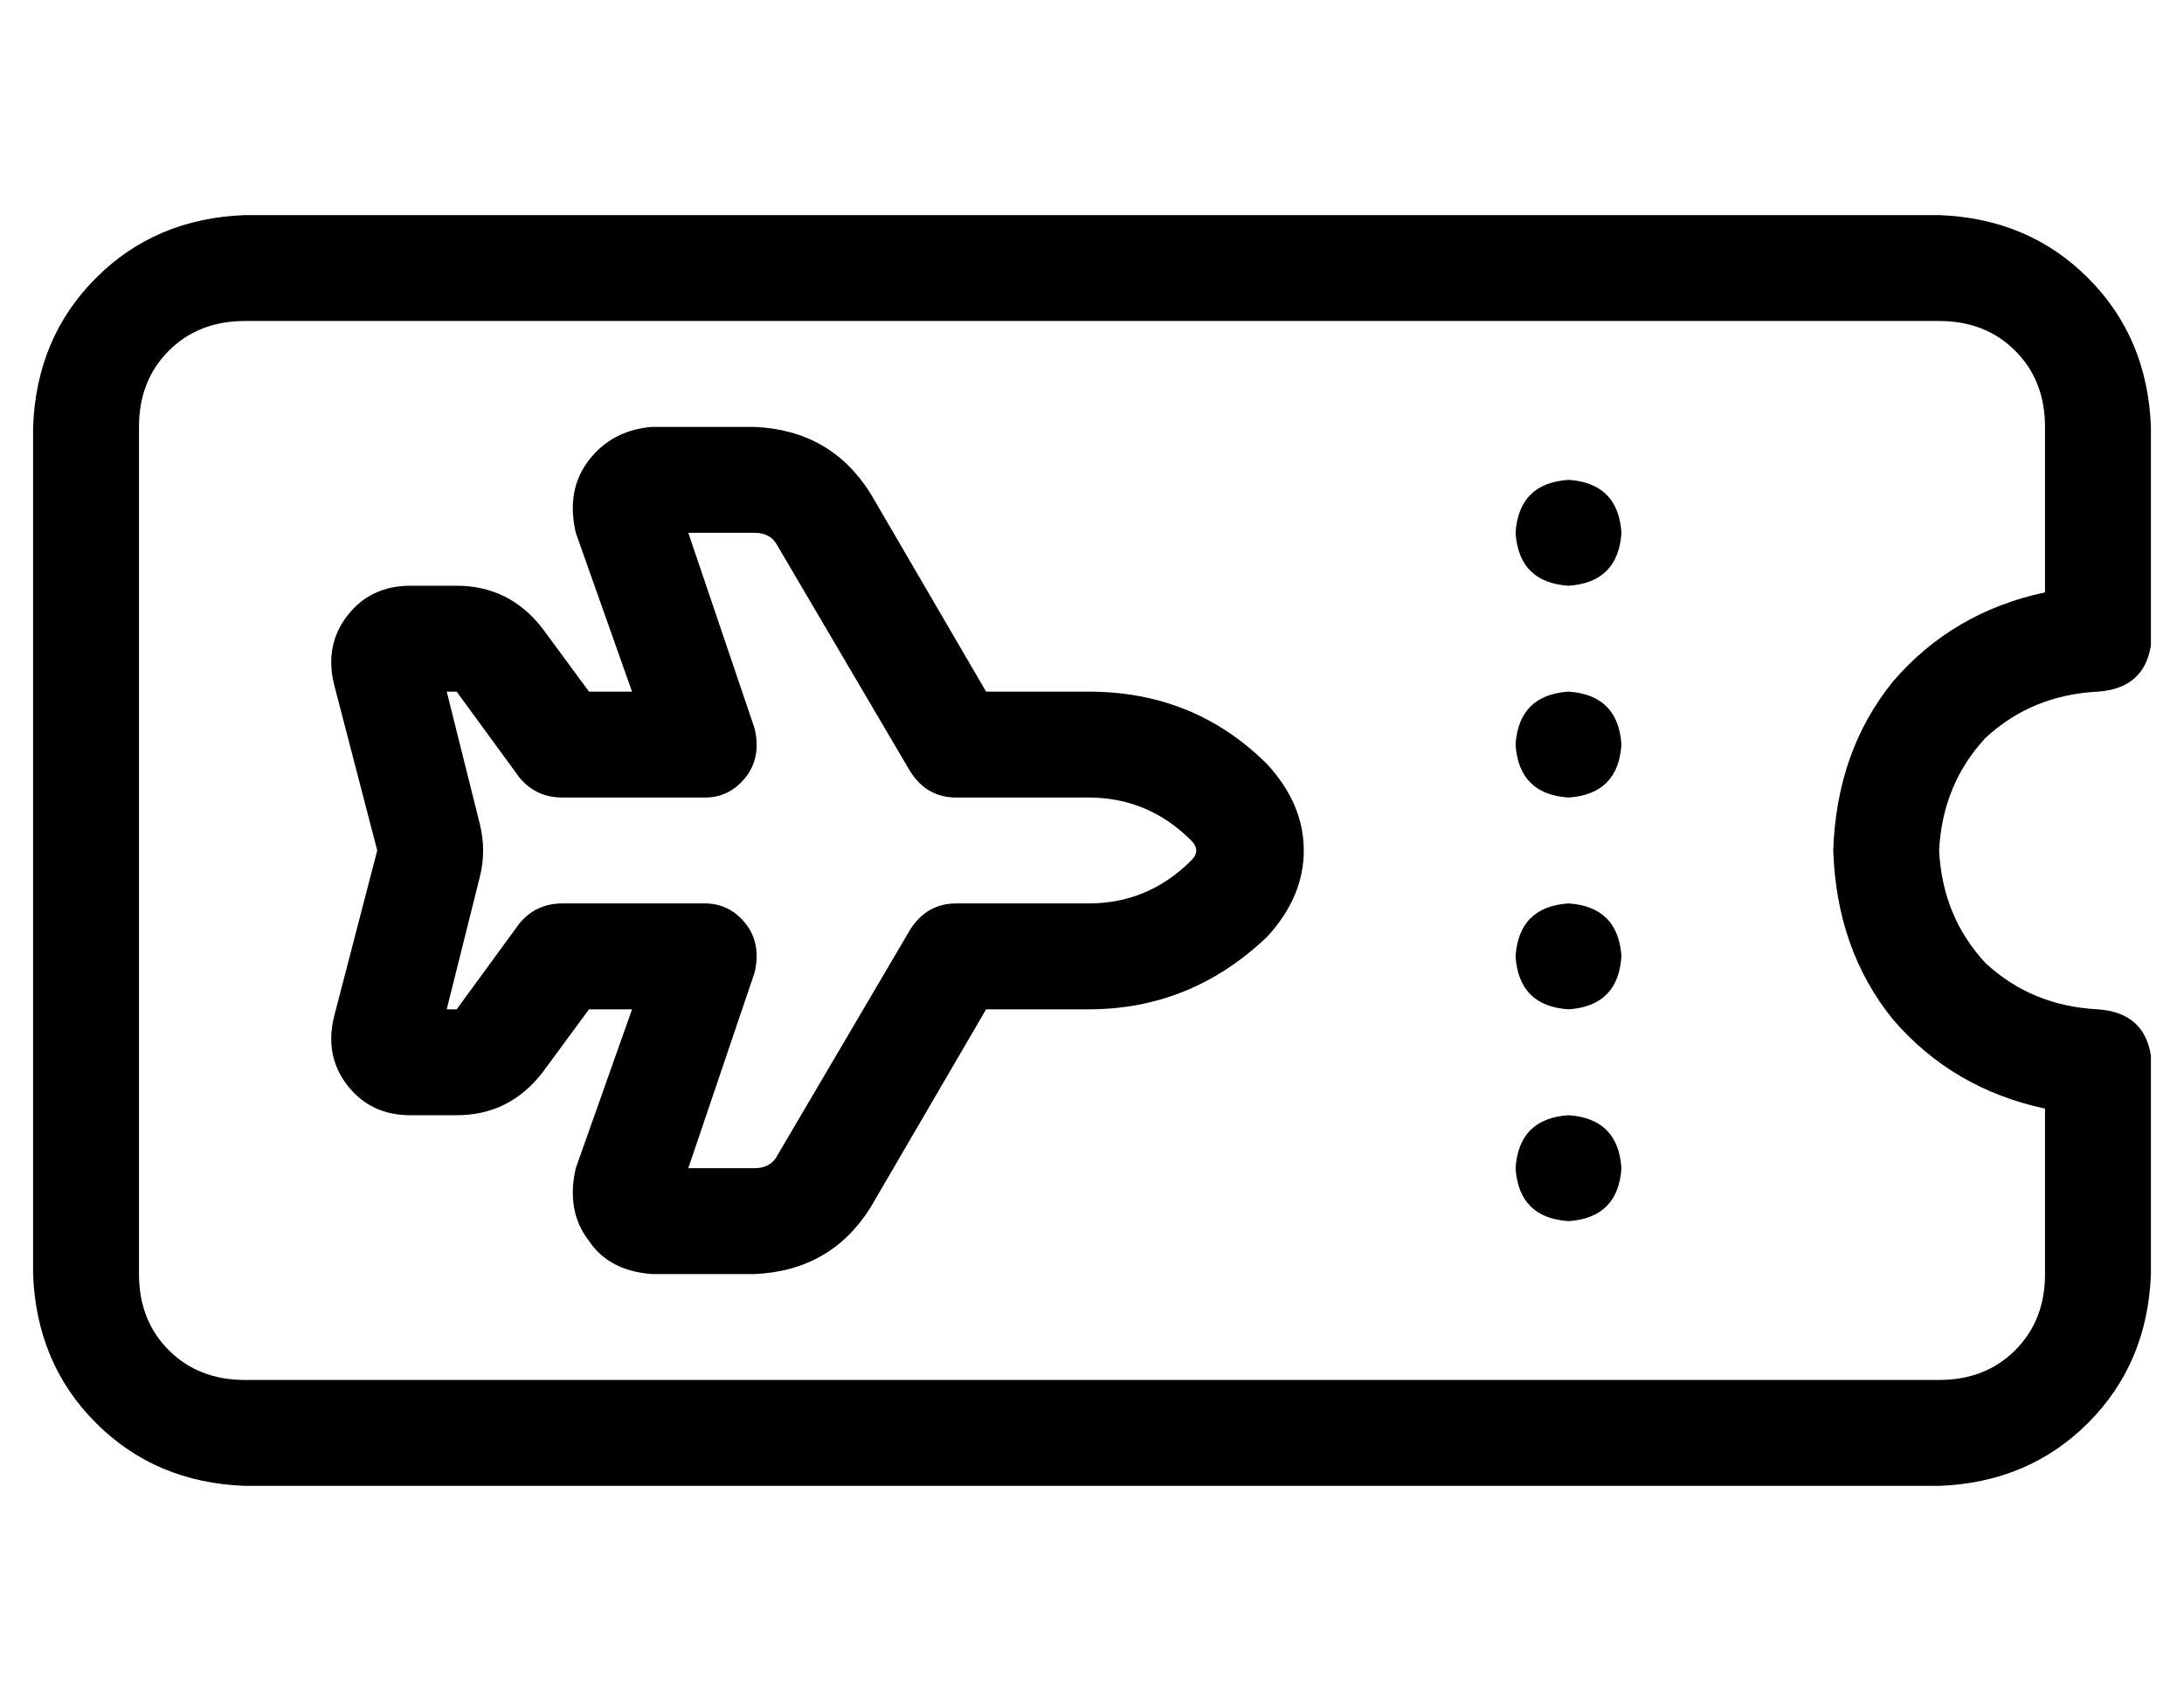 <?xml version="1.0" standalone="no"?>
<!DOCTYPE svg PUBLIC "-//W3C//DTD SVG 1.1//EN" "http://www.w3.org/Graphics/SVG/1.1/DTD/svg11.dtd" >
<svg xmlns="http://www.w3.org/2000/svg" xmlns:xlink="http://www.w3.org/1999/xlink" version="1.1" viewBox="-10 -40 660 512">
   <path fill="currentColor"
d="M64 57q-14 0 -23 9v0v0q-9 9 -9 23v256v0q0 14 9 23t23 9h512v0q14 0 23 -9t9 -23v-50v0q-28 -6 -46 -27q-17 -21 -18 -51q1 -30 18 -51q18 -21 46 -27v-50v0q0 -14 -9 -23t-23 -9h-512v0zM0 89q1 -27 19 -45v0v0q18 -18 45 -19h512v0q27 1 45 19t19 45v66v0
q-2 13 -16 14q-20 1 -34 14q-13 14 -14 34q1 20 14 34q14 13 34 14q14 1 16 14v66v0q-1 27 -19 45t-45 19h-512v0q-27 -1 -45 -19t-19 -45v-256v0zM464 105q15 1 16 16q-1 15 -16 16q-15 -1 -16 -16q1 -15 16 -16v0zM464 169q15 1 16 16q-1 15 -16 16q-15 -1 -16 -16
q1 -15 16 -16v0zM448 249q1 -15 16 -16q15 1 16 16q-1 15 -16 16q-15 -1 -16 -16v0zM464 297q15 1 16 16q-1 15 -16 16q-15 -1 -16 -16q1 -15 16 -16v0zM218 180q2 8 -2 14q-5 7 -13 7h-43v0q-8 0 -13 -6l-19 -26v0h-3v0l10 40v0q2 8 0 16l-10 40v0h3v0l19 -26v0q5 -6 13 -6
h43v0q8 0 13 7q4 6 2 14l-20 59v0h20v0q5 0 7 -4l40 -68v0q5 -8 14 -8h40v0q18 0 31 -13q3 -3 0 -6q-13 -13 -31 -13h-40v0q-9 0 -14 -8l-40 -68v0q-2 -4 -7 -4h-20v0l20 59v0zM187 89h31h-31h31q23 1 35 20l35 60v0h31v0q32 0 54 22q11 12 11 26t-11 26q-23 22 -54 22h-31
v0l-35 60v0q-12 19 -35 20h-31v0q-13 -1 -19 -10q-7 -9 -4 -22l17 -48v0h-13v0l-14 19v0q-10 13 -26 13h-14v0q-12 0 -19 -9t-4 -21l13 -50v0l-13 -50v0q-3 -12 4 -21t19 -9h14v0q16 0 26 13l14 19v0h13v0l-17 -48v0q-3 -13 4 -22t19 -10v0z" />
</svg>
